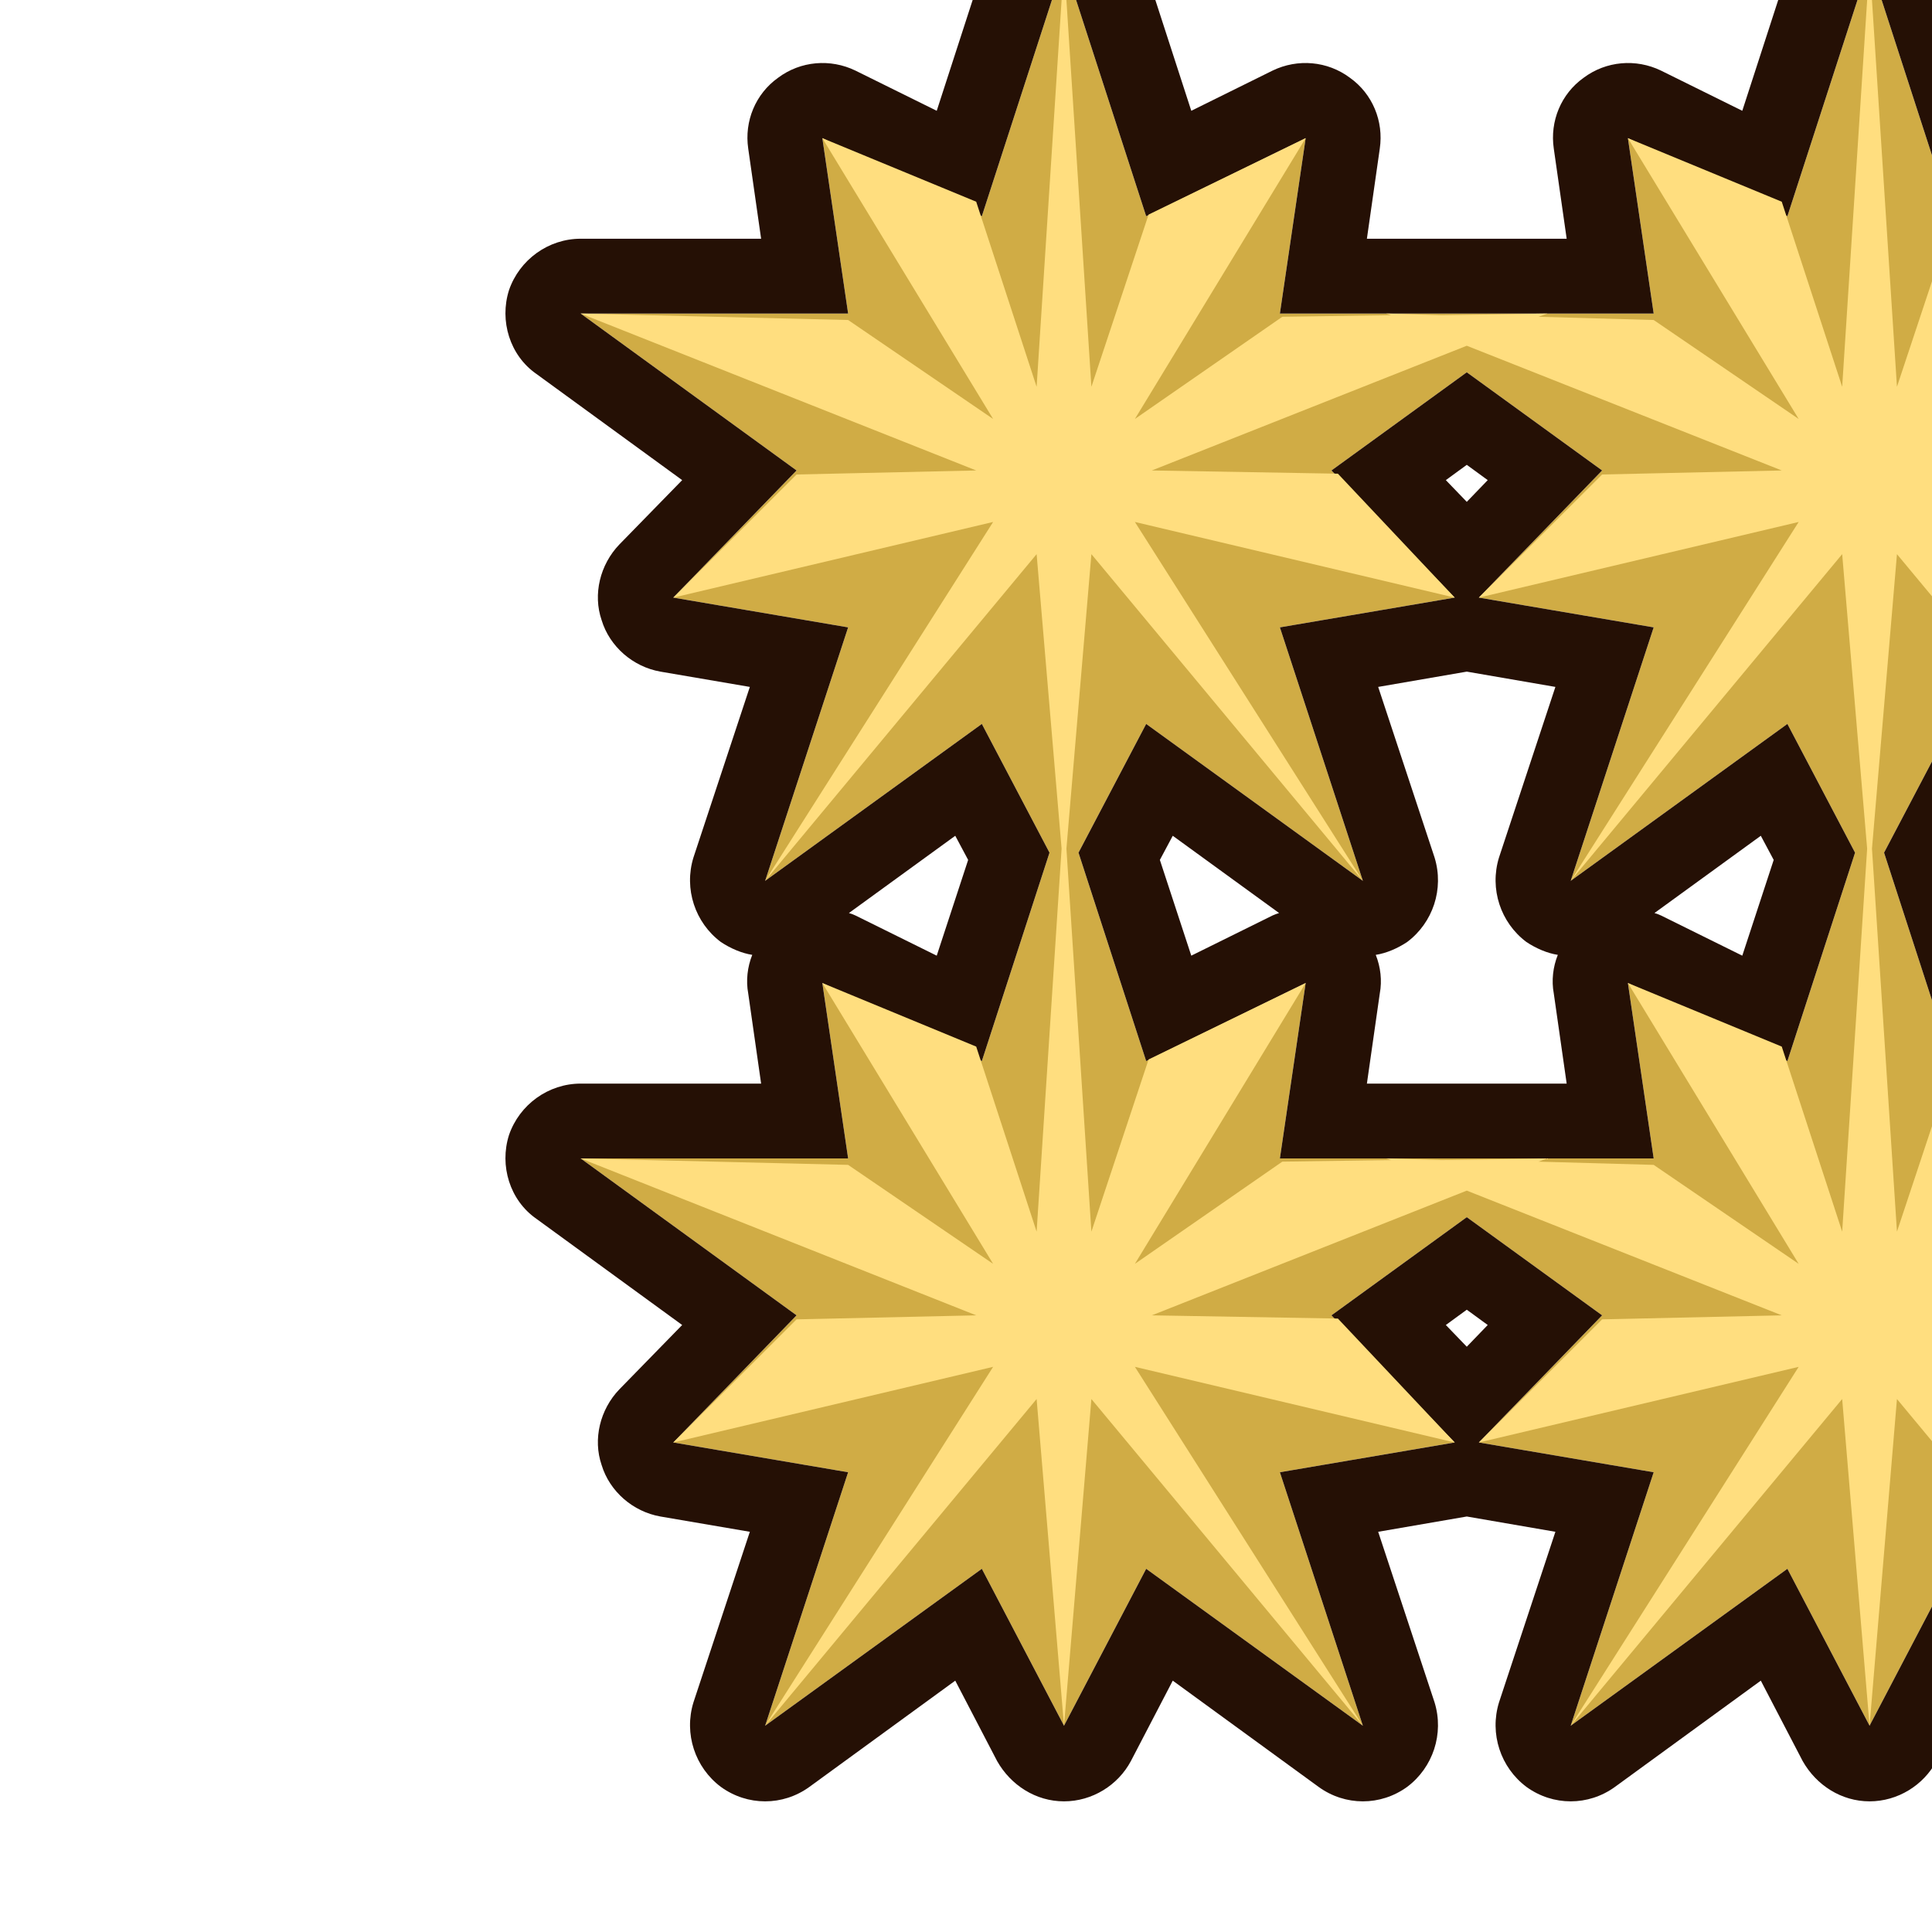 <?xml version="1.0" encoding="UTF-8" standalone="no"?>
<!DOCTYPE svg PUBLIC "-//W3C//DTD SVG 1.1//EN" "http://www.w3.org/Graphics/SVG/1.1/DTD/svg11.dtd">
<svg width="100%" height="100%" viewBox="0 0 24 24" version="1.1" xmlns="http://www.w3.org/2000/svg" xmlns:xlink="http://www.w3.org/1999/xlink" xml:space="preserve" xmlns:serif="http://www.serif.com/" style="fill-rule:evenodd;clip-rule:evenodd;stroke-linejoin:round;stroke-miterlimit:2;">
    <g transform="matrix(1,0,0,1,-9236,-3349)">
        <g transform="matrix(0.924,0,0,1.132,477.217,-202.505)">
            <g id="military_rank_18_lb">
                <g transform="matrix(0.325,0,0,0.265,6625.51,2319.8)">
                    <rect x="8797" y="3086" width="80" height="80" style="fill:none;"/>
                </g>
                <g transform="matrix(1.083,0,0,0.883,-516.662,178.913)">
                    <path d="M9242.82,3361.06L9241.98,3359.46L9239.29,3361.41L9240.32,3358.26L9238.15,3357.89L9239.68,3356.31L9237,3354.36L9240.32,3354.36L9240,3352.18L9241.98,3353.15L9243,3350L9244.02,3353.15L9246,3352.18L9245.68,3354.36L9250.32,3354.36L9250,3352.18L9251.98,3353.15L9253,3350L9254.02,3353.15L9256,3352.18L9255.68,3354.36L9259,3354.36L9256.32,3356.31L9257.85,3357.89L9255.68,3358.26L9256.71,3361.41L9254.02,3359.46L9253.18,3361.06L9254.02,3363.65L9256,3362.68L9255.68,3364.86L9259,3364.86L9256.32,3366.81L9257.85,3368.39L9255.68,3368.76L9256.71,3371.91L9254.02,3369.96L9253,3371.91L9251.98,3369.96L9249.29,3371.91L9250.32,3368.76L9248.15,3368.39L9249.68,3366.81L9248,3365.59L9246.32,3366.81L9247.85,3368.39L9245.68,3368.76L9246.71,3371.91L9244.02,3369.96L9243,3371.91L9241.98,3369.96L9239.29,3371.91L9240.32,3368.76L9238.15,3368.39L9239.68,3366.81L9237,3364.86L9240.32,3364.86L9240,3362.68L9241.98,3363.65L9242.82,3361.06ZM9248,3355.09L9249.68,3356.31L9248.15,3357.89L9250.32,3358.26L9249.29,3361.41L9251.98,3359.46L9252.82,3361.06L9251.98,3363.65L9250,3362.68L9250.32,3364.86L9245.68,3364.86L9246,3362.68L9244.02,3363.65L9243.18,3361.06L9244.02,3359.46L9246.71,3361.41L9245.68,3358.26L9247.85,3357.89L9246.32,3356.31L9248,3355.09Z" style="fill:rgb(208,172,69);"/>
                    <path d="M9239.13,3362.33C9239.07,3362.48 9239.05,3362.65 9239.08,3362.81L9239.24,3363.93C9239.24,3363.93 9237,3363.93 9237,3363.93C9236.6,3363.93 9236.24,3364.19 9236.11,3364.57C9235.99,3364.95 9236.12,3365.38 9236.45,3365.61L9238.26,3366.93C9238.26,3366.93 9237.48,3367.73 9237.48,3367.73C9237.24,3367.98 9237.15,3368.35 9237.26,3368.67C9237.36,3369 9237.65,3369.25 9237.99,3369.31L9239.1,3369.5C9239.1,3369.5 9238.4,3371.62 9238.4,3371.62C9238.28,3372.01 9238.42,3372.43 9238.74,3372.67C9239.07,3372.91 9239.51,3372.91 9239.84,3372.67L9241.65,3371.35C9241.65,3371.35 9242.17,3372.35 9242.17,3372.35C9242.34,3372.65 9242.65,3372.85 9243,3372.85C9243.35,3372.85 9243.67,3372.65 9243.83,3372.35L9244.35,3371.35C9244.35,3371.35 9246.16,3372.67 9246.16,3372.67C9246.49,3372.91 9246.93,3372.91 9247.26,3372.67C9247.58,3372.43 9247.72,3372.01 9247.6,3371.62L9246.9,3369.5L9248,3369.31L9249.1,3369.5C9249.1,3369.5 9248.4,3371.62 9248.4,3371.62C9248.28,3372.01 9248.42,3372.43 9248.74,3372.67C9249.07,3372.91 9249.51,3372.91 9249.84,3372.67L9251.65,3371.35C9251.65,3371.35 9252.17,3372.35 9252.17,3372.35C9252.34,3372.65 9252.65,3372.85 9253,3372.85C9253.35,3372.85 9253.67,3372.65 9253.83,3372.35L9254.35,3371.35C9254.35,3371.35 9256.16,3372.67 9256.16,3372.67C9256.49,3372.91 9256.93,3372.91 9257.26,3372.67C9257.58,3372.43 9257.72,3372.01 9257.6,3371.62L9256.9,3369.5C9256.9,3369.5 9258.01,3369.31 9258.01,3369.31C9258.35,3369.25 9258.64,3369 9258.74,3368.67C9258.85,3368.35 9258.76,3367.98 9258.52,3367.73L9257.74,3366.93C9257.74,3366.93 9259.55,3365.61 9259.55,3365.61C9259.88,3365.38 9260.01,3364.95 9259.89,3364.57C9259.76,3364.19 9259.4,3363.93 9259,3363.93L9256.76,3363.93C9256.76,3363.93 9256.92,3362.81 9256.92,3362.81C9256.95,3362.65 9256.93,3362.48 9256.87,3362.33C9257,3362.31 9257.14,3362.25 9257.26,3362.17C9257.58,3361.93 9257.72,3361.51 9257.6,3361.12L9256.9,3359C9256.9,3359 9258.01,3358.81 9258.01,3358.81C9258.35,3358.75 9258.64,3358.5 9258.74,3358.17C9258.85,3357.85 9258.76,3357.48 9258.52,3357.23L9257.74,3356.43C9257.74,3356.43 9259.55,3355.11 9259.55,3355.11C9259.88,3354.88 9260.01,3354.45 9259.89,3354.07C9259.76,3353.69 9259.4,3353.43 9259,3353.43L9256.76,3353.43C9256.76,3353.43 9256.92,3352.31 9256.92,3352.31C9256.97,3351.97 9256.83,3351.63 9256.55,3351.43C9256.27,3351.22 9255.9,3351.19 9255.59,3351.34L9254.58,3351.84C9254.58,3351.84 9253.89,3349.71 9253.89,3349.71C9253.76,3349.33 9253.4,3349.07 9253,3349.07C9252.6,3349.07 9252.24,3349.33 9252.11,3349.71L9251.42,3351.84C9251.42,3351.84 9250.41,3351.34 9250.41,3351.34C9250.1,3351.19 9249.73,3351.22 9249.45,3351.43C9249.17,3351.63 9249.03,3351.97 9249.08,3352.31L9249.24,3353.43L9246.76,3353.43C9246.76,3353.43 9246.92,3352.31 9246.92,3352.31C9246.97,3351.97 9246.83,3351.63 9246.55,3351.43C9246.27,3351.22 9245.9,3351.19 9245.59,3351.34L9244.58,3351.84C9244.58,3351.84 9243.89,3349.71 9243.89,3349.71C9243.76,3349.33 9243.4,3349.07 9243,3349.07C9242.6,3349.07 9242.24,3349.33 9242.11,3349.71L9241.42,3351.84C9241.42,3351.84 9240.41,3351.34 9240.41,3351.34C9240.1,3351.19 9239.73,3351.22 9239.45,3351.43C9239.17,3351.63 9239.03,3351.97 9239.08,3352.31L9239.24,3353.43C9239.24,3353.43 9237,3353.43 9237,3353.43C9236.6,3353.43 9236.24,3353.69 9236.11,3354.07C9235.99,3354.45 9236.12,3354.88 9236.45,3355.11L9238.26,3356.43C9238.26,3356.43 9237.48,3357.23 9237.48,3357.23C9237.24,3357.48 9237.15,3357.85 9237.26,3358.17C9237.36,3358.5 9237.65,3358.75 9237.99,3358.81L9239.1,3359C9239.1,3359 9238.4,3361.12 9238.4,3361.12C9238.28,3361.51 9238.42,3361.93 9238.74,3362.17C9238.86,3362.25 9239,3362.31 9239.13,3362.33ZM9242.82,3361.06L9241.98,3359.46L9239.29,3361.41L9240.32,3358.26L9238.15,3357.89L9239.68,3356.31L9237,3354.36L9240.32,3354.36L9240,3352.18L9241.98,3353.15L9243,3350L9244.02,3353.15L9246,3352.18L9245.68,3354.36L9250.32,3354.36L9250,3352.18L9251.98,3353.15L9253,3350L9254.02,3353.15L9256,3352.18L9255.68,3354.36L9259,3354.36L9256.32,3356.31L9257.85,3357.89L9255.68,3358.26L9256.71,3361.41L9254.02,3359.46L9253.18,3361.06L9254.02,3363.65L9256,3362.68L9255.68,3364.86L9259,3364.86L9256.32,3366.81L9257.85,3368.39L9255.68,3368.76L9256.71,3371.91L9254.02,3369.96L9253,3371.91L9251.98,3369.96L9249.29,3371.91L9250.32,3368.76L9248.15,3368.39L9249.68,3366.81L9248,3365.59L9246.32,3366.81L9247.85,3368.39L9245.68,3368.76L9246.71,3371.91L9244.02,3369.96L9243,3371.91L9241.98,3369.96L9239.29,3371.91L9240.32,3368.76L9238.15,3368.39L9239.68,3366.81L9237,3364.86L9240.32,3364.86L9240,3362.68L9241.98,3363.65L9242.82,3361.06ZM9248,3367.2L9248.26,3366.93C9248.26,3366.93 9248,3366.74 9248,3366.74C9248,3366.74 9247.74,3366.93 9247.74,3366.93L9248,3367.2ZM9249,3364.86L9245.68,3364.86L9246,3362.68L9244.02,3363.65L9243.18,3361.06L9244.02,3359.46L9246.71,3361.41L9245.68,3358.26L9247.85,3357.89L9246.32,3356.31L9248,3355.09L9249.68,3356.31L9248.15,3357.89L9250.32,3358.26L9249.29,3361.41L9251.98,3359.46L9252.82,3361.06L9251.98,3363.65L9250,3362.68L9250.32,3364.86L9249,3364.86L9249,3363.93C9249,3363.93 9249.24,3363.93 9249.24,3363.93L9249.08,3362.81C9249.05,3362.65 9249.07,3362.48 9249.13,3362.33C9249,3362.31 9248.86,3362.25 9248.74,3362.17C9248.42,3361.93 9248.28,3361.51 9248.4,3361.12C9248.4,3361.12 9249.1,3359 9249.1,3359L9248,3358.81L9246.9,3359L9247.6,3361.12C9247.72,3361.51 9247.58,3361.93 9247.26,3362.17C9247.14,3362.25 9247,3362.31 9246.87,3362.33C9246.93,3362.48 9246.95,3362.65 9246.92,3362.81C9246.92,3362.81 9246.76,3363.93 9246.76,3363.93L9249,3363.93L9249,3364.86ZM9250.33,3361.81L9251.65,3360.85C9251.65,3360.85 9251.81,3361.15 9251.81,3361.15C9251.81,3361.15 9251.42,3362.34 9251.42,3362.34C9251.42,3362.34 9250.41,3361.84 9250.41,3361.84C9250.39,3361.83 9250.36,3361.82 9250.33,3361.81ZM9240.33,3361.81C9240.36,3361.82 9240.39,3361.83 9240.41,3361.84C9240.41,3361.84 9241.42,3362.34 9241.42,3362.34L9241.81,3361.15L9241.65,3360.85L9240.33,3361.81ZM9255.67,3361.81L9254.35,3360.85C9254.35,3360.85 9254.19,3361.15 9254.19,3361.15C9254.19,3361.15 9254.58,3362.34 9254.58,3362.34L9255.59,3361.84C9255.61,3361.83 9255.64,3361.82 9255.67,3361.81ZM9245.67,3361.81C9245.64,3361.82 9245.61,3361.83 9245.59,3361.84L9244.58,3362.34C9244.58,3362.34 9244.19,3361.15 9244.19,3361.15C9244.19,3361.15 9244.35,3360.85 9244.35,3360.85L9245.67,3361.81ZM9248,3356.7L9247.74,3356.43L9248,3356.24L9248.26,3356.43L9248,3356.7Z" style="fill:rgb(37,16,5);"/>
                </g>
                <g transform="matrix(1.083,0,0,0.883,-516.662,178.913)">
                    <path d="M9242.97,3361.01L9242.66,3357.35L9239.29,3361.41L9242.12,3356.95L9238.15,3357.89L9239.68,3356.36L9241.91,3356.31L9237,3354.36L9240.32,3354.44L9242.12,3355.67L9240,3352.18L9241.91,3352.97L9242.66,3355.27L9243,3350L9243.34,3355.27L9244.05,3353.13L9246,3352.18L9243.88,3355.67L9245.71,3354.4L9247.06,3354.38L9247,3354.36L9247.69,3354.38L9249,3354.36L9248.89,3354.4L9250.32,3354.44L9252.12,3355.67L9250,3352.18L9251.91,3352.97L9252.66,3355.27L9253,3350L9253.34,3355.27L9254.05,3353.13L9256,3352.18L9253.88,3355.67L9255.71,3354.4L9259,3354.36L9254.09,3356.31L9256.4,3356.35L9257.85,3357.89L9253.88,3356.95L9256.71,3361.41L9253.34,3357.35L9253.03,3361.01L9253.34,3365.77L9254.05,3363.63L9256,3362.68L9253.88,3366.17L9255.71,3364.9L9259,3364.86L9254.09,3366.81L9256.4,3366.85L9257.85,3368.39L9253.88,3367.45L9256.71,3371.91L9253.34,3367.85L9253,3371.91L9252.66,3367.85L9249.29,3371.91L9252.12,3367.45L9248.15,3368.39L9249.68,3366.86L9251.91,3366.81L9248,3365.26L9244.09,3366.81L9246.4,3366.85L9247.85,3368.39L9243.88,3367.45L9246.71,3371.91L9243.34,3367.85L9243,3371.91L9242.66,3367.85L9239.29,3371.91L9242.12,3367.45L9238.15,3368.39L9239.68,3366.86L9241.91,3366.81L9237,3364.86L9240.32,3364.94L9242.12,3366.17L9240,3362.68L9241.91,3363.47L9242.66,3365.77L9242.97,3361.01ZM9248,3354.76L9251.91,3356.31L9249.68,3356.36L9248.15,3357.89L9252.12,3356.95L9249.29,3361.41L9252.66,3357.35L9252.97,3361.01L9252.66,3365.77L9251.91,3363.47L9250,3362.68L9252.12,3366.17L9250.32,3364.94L9248.89,3364.9L9249,3364.86L9247.69,3364.88L9247,3364.86L9247.06,3364.88L9245.71,3364.9L9243.88,3366.17L9246,3362.68L9244.05,3363.63L9243.34,3365.77L9243.03,3361.01L9243.34,3357.35L9246.71,3361.41L9243.88,3356.95L9247.85,3357.89L9246.4,3356.35L9244.09,3356.31L9248,3354.76Z" style="fill:rgb(255,222,127);"/>
                </g>
            </g>
        </g>
    </g>
</svg>
